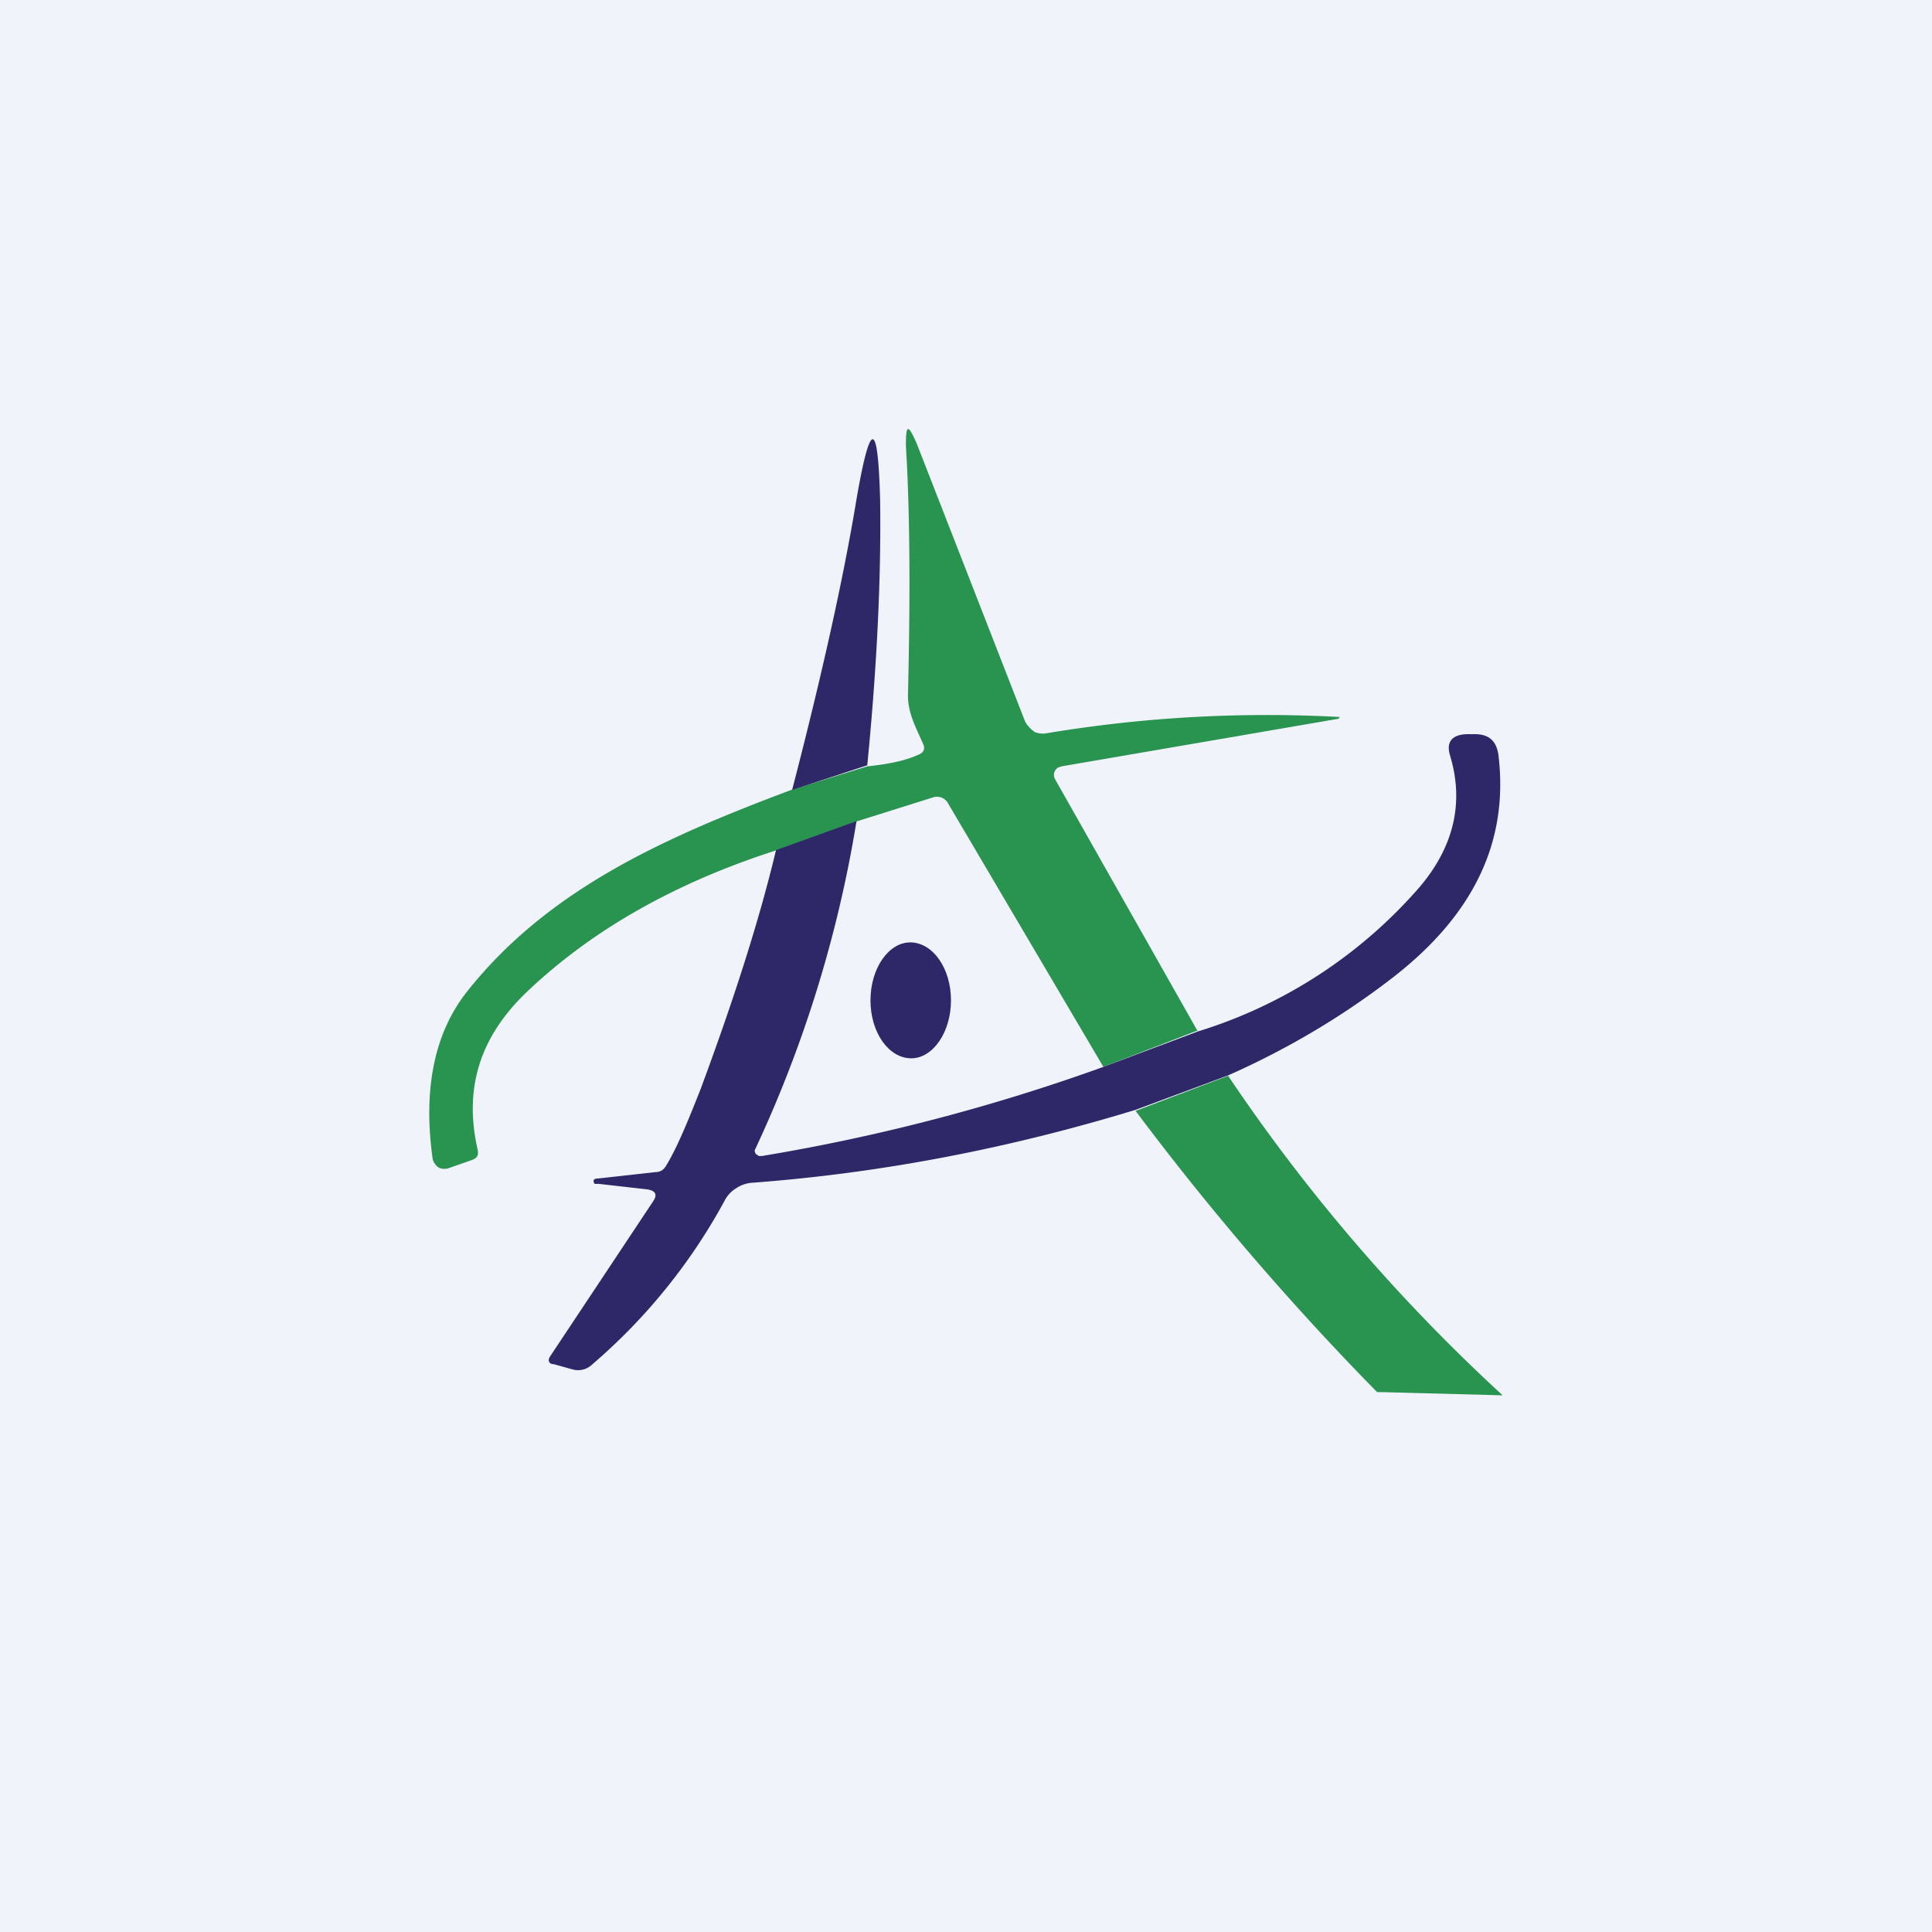 <!-- by TradingView --><svg width="18" height="18" viewBox="0 0 18 18" xmlns="http://www.w3.org/2000/svg"><path fill="#F0F3FA" d="M0 0h18v18H0z"/><path d="m11.16 9.6-.88.34-1.45-2.46a.12.12 0 0 0-.06-.05.12.12 0 0 0-.08 0l-.7.22-.75.27c-.94.3-1.72.74-2.33 1.32-.44.42-.59.9-.46 1.47.01.05 0 .08-.06.1l-.2.07a.13.13 0 0 1-.1 0 .12.12 0 0 1-.04-.04.11.11 0 0 1-.02-.05c-.09-.65.02-1.17.32-1.55.76-.96 1.85-1.44 3.02-1.88l.71-.22c.19-.02.35-.05.48-.11.05-.02.06-.06.04-.1-.07-.16-.15-.3-.14-.48.02-.87.02-1.64-.02-2.3 0-.2.02-.2.1-.02l1.01 2.59c.02.04.05.07.09.1a.2.2 0 0 0 .12.01 12.5 12.5 0 0 1 2.72-.15c0 .01-.01.02-.03.02l-2.56.44-.03.01a.08.08 0 0 0-.03.03.08.08 0 0 0 0 .08l1.33 2.35Z" fill="#299350"/><path d="m8.08 7.13-.7.23c.28-1.08.48-1.98.6-2.71.13-.75.2-.74.22.01.01.73-.03 1.56-.12 2.47ZM11.44 10.02l-.86.32c-1.18.36-2.37.59-3.58.68a.3.3 0 0 0-.14.05.29.29 0 0 0-.1.1 5.4 5.4 0 0 1-1.24 1.54.19.19 0 0 1-.18.05l-.18-.05c-.05 0-.06-.04-.03-.08l.95-1.43c.05-.07.03-.11-.06-.12l-.44-.05h-.04c-.02-.03-.01-.05.03-.05l.54-.06c.04 0 .07-.02.09-.05.1-.16.2-.4.33-.73.3-.81.54-1.55.7-2.22l.75-.27a11.6 11.6 0 0 1-.95 3.07l.01.03.03.02h.03a18.1 18.1 0 0 0 3.18-.83l.88-.33a4.48 4.48 0 0 0 2.07-1.35c.32-.38.41-.79.28-1.22-.04-.13.02-.2.17-.2h.06c.13 0 .2.06.22.19.1.81-.23 1.5-1 2.09-.48.37-1 .67-1.52.9Z" fill="#2E2868"/><path d="M8.11 9.32c0 .3.17.54.38.54.2 0 .37-.24.37-.54 0-.3-.17-.54-.38-.54-.2 0-.37.24-.37.54Z" fill="#2E2868"/><path d="M11.44 10.02A16.67 16.67 0 0 0 14 13l-1.13-.03h-.04a25.91 25.91 0 0 1-2.25-2.62l.87-.33Z" fill="#299350"/></svg>